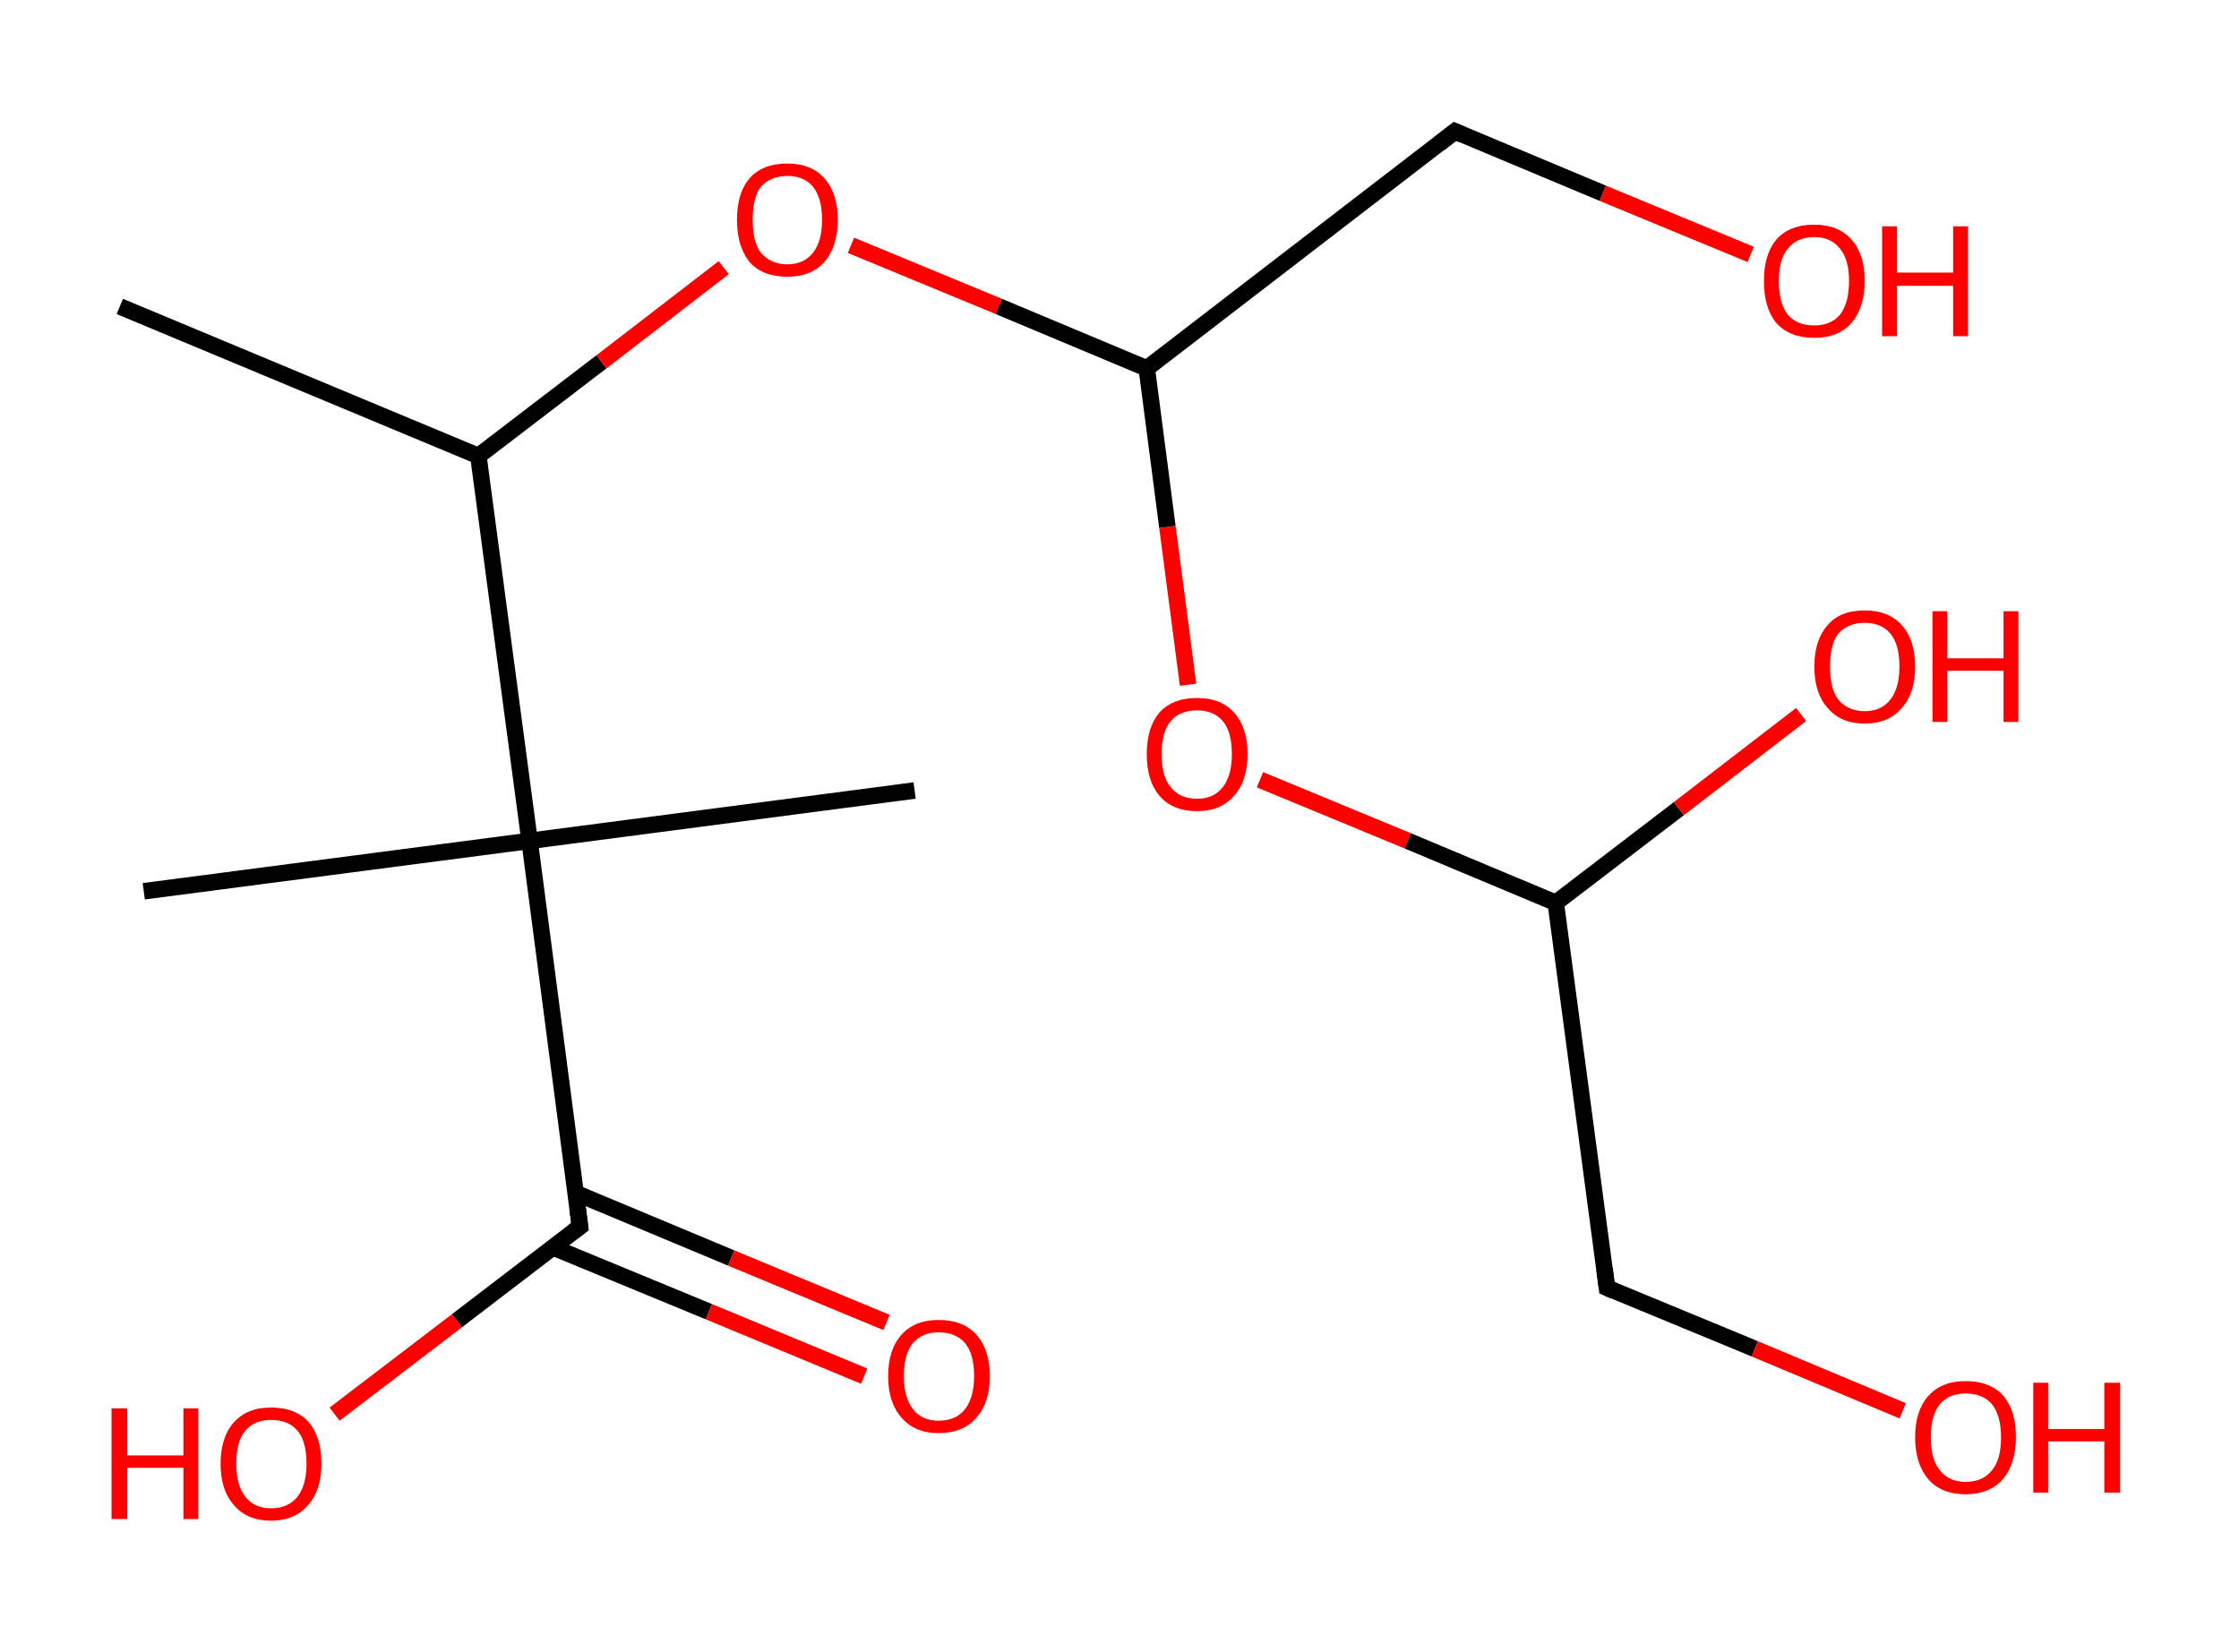 <?xml version='1.0' encoding='ASCII' standalone='yes'?>
<svg xmlns="http://www.w3.org/2000/svg" xmlns:rdkit="http://www.rdkit.org/xml" xmlns:xlink="http://www.w3.org/1999/xlink" version="1.1" baseProfile="full" xml:space="preserve" width="271px" height="200px" viewBox="0 0 271 200">
<!-- END OF HEADER -->
<rect style="opacity:1.0;fill:#FFFFFF;stroke:none" width="271.0" height="200.0" x="0.0" y="0.0"> </rect>
<path class="bond-0 atom-0 atom-1" d="M 14.5,37.1 L 57.9,55.2" style="fill:none;fill-rule:evenodd;stroke:#000000;stroke-width:2.0px;stroke-linecap:butt;stroke-linejoin:miter;stroke-opacity:1"/>
<path class="bond-1 atom-1 atom-2" d="M 57.9,55.2 L 72.8,43.8" style="fill:none;fill-rule:evenodd;stroke:#000000;stroke-width:2.0px;stroke-linecap:butt;stroke-linejoin:miter;stroke-opacity:1"/>
<path class="bond-1 atom-1 atom-2" d="M 72.8,43.8 L 87.6,32.4" style="fill:none;fill-rule:evenodd;stroke:#FF0000;stroke-width:2.0px;stroke-linecap:butt;stroke-linejoin:miter;stroke-opacity:1"/>
<path class="bond-2 atom-2 atom-3" d="M 103.0,29.7 L 120.9,37.1" style="fill:none;fill-rule:evenodd;stroke:#FF0000;stroke-width:2.0px;stroke-linecap:butt;stroke-linejoin:miter;stroke-opacity:1"/>
<path class="bond-2 atom-2 atom-3" d="M 120.9,37.1 L 138.8,44.6" style="fill:none;fill-rule:evenodd;stroke:#000000;stroke-width:2.0px;stroke-linecap:butt;stroke-linejoin:miter;stroke-opacity:1"/>
<path class="bond-3 atom-3 atom-4" d="M 138.8,44.6 L 176.1,15.9" style="fill:none;fill-rule:evenodd;stroke:#000000;stroke-width:2.0px;stroke-linecap:butt;stroke-linejoin:miter;stroke-opacity:1"/>
<path class="bond-4 atom-4 atom-5" d="M 176.1,15.9 L 194.0,23.4" style="fill:none;fill-rule:evenodd;stroke:#000000;stroke-width:2.0px;stroke-linecap:butt;stroke-linejoin:miter;stroke-opacity:1"/>
<path class="bond-4 atom-4 atom-5" d="M 194.0,23.4 L 211.9,30.8" style="fill:none;fill-rule:evenodd;stroke:#FF0000;stroke-width:2.0px;stroke-linecap:butt;stroke-linejoin:miter;stroke-opacity:1"/>
<path class="bond-5 atom-3 atom-6" d="M 138.8,44.6 L 141.3,63.8" style="fill:none;fill-rule:evenodd;stroke:#000000;stroke-width:2.0px;stroke-linecap:butt;stroke-linejoin:miter;stroke-opacity:1"/>
<path class="bond-5 atom-3 atom-6" d="M 141.3,63.8 L 143.8,82.9" style="fill:none;fill-rule:evenodd;stroke:#FF0000;stroke-width:2.0px;stroke-linecap:butt;stroke-linejoin:miter;stroke-opacity:1"/>
<path class="bond-6 atom-6 atom-7" d="M 152.5,94.4 L 170.4,101.8" style="fill:none;fill-rule:evenodd;stroke:#FF0000;stroke-width:2.0px;stroke-linecap:butt;stroke-linejoin:miter;stroke-opacity:1"/>
<path class="bond-6 atom-6 atom-7" d="M 170.4,101.8 L 188.3,109.3" style="fill:none;fill-rule:evenodd;stroke:#000000;stroke-width:2.0px;stroke-linecap:butt;stroke-linejoin:miter;stroke-opacity:1"/>
<path class="bond-7 atom-7 atom-8" d="M 188.3,109.3 L 203.2,97.9" style="fill:none;fill-rule:evenodd;stroke:#000000;stroke-width:2.0px;stroke-linecap:butt;stroke-linejoin:miter;stroke-opacity:1"/>
<path class="bond-7 atom-7 atom-8" d="M 203.2,97.9 L 218.0,86.5" style="fill:none;fill-rule:evenodd;stroke:#FF0000;stroke-width:2.0px;stroke-linecap:butt;stroke-linejoin:miter;stroke-opacity:1"/>
<path class="bond-8 atom-7 atom-9" d="M 188.3,109.3 L 194.5,155.9" style="fill:none;fill-rule:evenodd;stroke:#000000;stroke-width:2.0px;stroke-linecap:butt;stroke-linejoin:miter;stroke-opacity:1"/>
<path class="bond-9 atom-9 atom-10" d="M 194.5,155.9 L 212.4,163.3" style="fill:none;fill-rule:evenodd;stroke:#000000;stroke-width:2.0px;stroke-linecap:butt;stroke-linejoin:miter;stroke-opacity:1"/>
<path class="bond-9 atom-9 atom-10" d="M 212.4,163.3 L 230.3,170.8" style="fill:none;fill-rule:evenodd;stroke:#FF0000;stroke-width:2.0px;stroke-linecap:butt;stroke-linejoin:miter;stroke-opacity:1"/>
<path class="bond-10 atom-1 atom-11" d="M 57.9,55.2 L 64.1,101.8" style="fill:none;fill-rule:evenodd;stroke:#000000;stroke-width:2.0px;stroke-linecap:butt;stroke-linejoin:miter;stroke-opacity:1"/>
<path class="bond-11 atom-11 atom-12" d="M 64.1,101.8 L 17.4,107.9" style="fill:none;fill-rule:evenodd;stroke:#000000;stroke-width:2.0px;stroke-linecap:butt;stroke-linejoin:miter;stroke-opacity:1"/>
<path class="bond-12 atom-11 atom-13" d="M 64.1,101.8 L 110.7,95.7" style="fill:none;fill-rule:evenodd;stroke:#000000;stroke-width:2.0px;stroke-linecap:butt;stroke-linejoin:miter;stroke-opacity:1"/>
<path class="bond-13 atom-11 atom-14" d="M 64.1,101.8 L 70.2,148.5" style="fill:none;fill-rule:evenodd;stroke:#000000;stroke-width:2.0px;stroke-linecap:butt;stroke-linejoin:miter;stroke-opacity:1"/>
<path class="bond-14 atom-14 atom-15" d="M 66.9,151.0 L 85.8,158.8" style="fill:none;fill-rule:evenodd;stroke:#000000;stroke-width:2.0px;stroke-linecap:butt;stroke-linejoin:miter;stroke-opacity:1"/>
<path class="bond-14 atom-14 atom-15" d="M 85.8,158.8 L 104.6,166.6" style="fill:none;fill-rule:evenodd;stroke:#FF0000;stroke-width:2.0px;stroke-linecap:butt;stroke-linejoin:miter;stroke-opacity:1"/>
<path class="bond-14 atom-14 atom-15" d="M 69.6,144.4 L 88.5,152.3" style="fill:none;fill-rule:evenodd;stroke:#000000;stroke-width:2.0px;stroke-linecap:butt;stroke-linejoin:miter;stroke-opacity:1"/>
<path class="bond-14 atom-14 atom-15" d="M 88.5,152.3 L 107.3,160.1" style="fill:none;fill-rule:evenodd;stroke:#FF0000;stroke-width:2.0px;stroke-linecap:butt;stroke-linejoin:miter;stroke-opacity:1"/>
<path class="bond-15 atom-14 atom-16" d="M 70.2,148.5 L 55.3,159.9" style="fill:none;fill-rule:evenodd;stroke:#000000;stroke-width:2.0px;stroke-linecap:butt;stroke-linejoin:miter;stroke-opacity:1"/>
<path class="bond-15 atom-14 atom-16" d="M 55.3,159.9 L 40.5,171.2" style="fill:none;fill-rule:evenodd;stroke:#FF0000;stroke-width:2.0px;stroke-linecap:butt;stroke-linejoin:miter;stroke-opacity:1"/>
<path d="M 174.2,17.4 L 176.1,15.9 L 177.0,16.3" style="fill:none;stroke:#000000;stroke-width:2.0px;stroke-linecap:butt;stroke-linejoin:miter;stroke-opacity:1;"/>
<path d="M 194.2,153.6 L 194.5,155.9 L 195.4,156.3" style="fill:none;stroke:#000000;stroke-width:2.0px;stroke-linecap:butt;stroke-linejoin:miter;stroke-opacity:1;"/>
<path d="M 69.9,146.2 L 70.2,148.5 L 69.4,149.1" style="fill:none;stroke:#000000;stroke-width:2.0px;stroke-linecap:butt;stroke-linejoin:miter;stroke-opacity:1;"/>
<path class="atom-2" d="M 89.2 26.6 Q 89.2 23.4, 90.7 21.6 Q 92.3 19.8, 95.3 19.8 Q 98.2 19.8, 99.8 21.6 Q 101.4 23.4, 101.4 26.6 Q 101.4 29.8, 99.8 31.7 Q 98.2 33.5, 95.3 33.5 Q 92.3 33.5, 90.7 31.7 Q 89.2 29.8, 89.2 26.6 M 95.3 32.0 Q 97.3 32.0, 98.4 30.6 Q 99.5 29.2, 99.5 26.6 Q 99.5 24.0, 98.4 22.6 Q 97.3 21.3, 95.3 21.3 Q 93.3 21.3, 92.1 22.6 Q 91.1 23.9, 91.1 26.6 Q 91.1 29.3, 92.1 30.6 Q 93.3 32.0, 95.3 32.0 " fill="#FF0000"/>
<path class="atom-5" d="M 213.5 34.0 Q 213.5 30.8, 215.0 29.0 Q 216.6 27.2, 219.6 27.2 Q 222.5 27.2, 224.1 29.0 Q 225.7 30.8, 225.7 34.0 Q 225.7 37.2, 224.1 39.1 Q 222.5 40.9, 219.6 40.9 Q 216.6 40.9, 215.0 39.1 Q 213.5 37.3, 213.5 34.0 M 219.6 39.4 Q 221.6 39.4, 222.7 38.1 Q 223.8 36.7, 223.8 34.0 Q 223.8 31.4, 222.7 30.1 Q 221.6 28.7, 219.6 28.7 Q 217.5 28.7, 216.4 30.1 Q 215.3 31.4, 215.3 34.0 Q 215.3 36.7, 216.4 38.1 Q 217.5 39.4, 219.6 39.4 " fill="#FF0000"/>
<path class="atom-5" d="M 227.8 27.4 L 229.6 27.4 L 229.6 33.0 L 236.4 33.0 L 236.4 27.4 L 238.2 27.4 L 238.2 40.7 L 236.4 40.7 L 236.4 34.6 L 229.6 34.6 L 229.6 40.7 L 227.8 40.7 L 227.8 27.4 " fill="#FF0000"/>
<path class="atom-6" d="M 138.8 91.3 Q 138.8 88.1, 140.3 86.3 Q 141.9 84.5, 144.9 84.5 Q 147.8 84.5, 149.4 86.3 Q 151.0 88.1, 151.0 91.3 Q 151.0 94.5, 149.4 96.3 Q 147.8 98.2, 144.9 98.2 Q 141.9 98.2, 140.3 96.3 Q 138.8 94.5, 138.8 91.3 M 144.9 96.7 Q 146.9 96.7, 148.0 95.3 Q 149.1 93.9, 149.1 91.3 Q 149.1 88.6, 148.0 87.3 Q 146.9 86.0, 144.9 86.0 Q 142.8 86.0, 141.7 87.3 Q 140.6 88.6, 140.6 91.3 Q 140.6 94.0, 141.7 95.3 Q 142.8 96.7, 144.9 96.7 " fill="#FF0000"/>
<path class="atom-8" d="M 219.6 80.7 Q 219.6 77.5, 221.2 75.7 Q 222.7 73.9, 225.7 73.9 Q 228.6 73.9, 230.2 75.7 Q 231.8 77.5, 231.8 80.7 Q 231.8 83.9, 230.2 85.7 Q 228.6 87.6, 225.7 87.6 Q 222.8 87.6, 221.2 85.7 Q 219.6 83.9, 219.6 80.7 M 225.7 86.1 Q 227.7 86.1, 228.8 84.7 Q 229.9 83.3, 229.9 80.7 Q 229.9 78.0, 228.8 76.7 Q 227.7 75.4, 225.7 75.4 Q 223.7 75.4, 222.5 76.7 Q 221.5 78.0, 221.5 80.7 Q 221.5 83.4, 222.5 84.7 Q 223.7 86.1, 225.7 86.1 " fill="#FF0000"/>
<path class="atom-8" d="M 233.9 74.0 L 235.7 74.0 L 235.7 79.7 L 242.5 79.7 L 242.5 74.0 L 244.3 74.0 L 244.3 87.4 L 242.5 87.4 L 242.5 81.2 L 235.7 81.2 L 235.7 87.4 L 233.9 87.4 L 233.9 74.0 " fill="#FF0000"/>
<path class="atom-10" d="M 231.8 174.0 Q 231.8 170.8, 233.4 169.0 Q 235.0 167.2, 237.9 167.2 Q 240.9 167.2, 242.5 169.0 Q 244.0 170.8, 244.0 174.0 Q 244.0 177.2, 242.4 179.1 Q 240.8 180.9, 237.9 180.9 Q 235.0 180.9, 233.4 179.1 Q 231.8 177.2, 231.8 174.0 M 237.9 179.4 Q 240.0 179.4, 241.1 178.0 Q 242.2 176.7, 242.2 174.0 Q 242.2 171.4, 241.1 170.0 Q 240.0 168.7, 237.9 168.7 Q 235.9 168.7, 234.8 170.0 Q 233.7 171.3, 233.7 174.0 Q 233.7 176.7, 234.8 178.0 Q 235.9 179.4, 237.9 179.4 " fill="#FF0000"/>
<path class="atom-10" d="M 246.1 167.4 L 247.9 167.4 L 247.9 173.0 L 254.7 173.0 L 254.7 167.4 L 256.6 167.4 L 256.6 180.7 L 254.7 180.7 L 254.7 174.5 L 247.9 174.5 L 247.9 180.7 L 246.1 180.7 L 246.1 167.4 " fill="#FF0000"/>
<path class="atom-15" d="M 107.5 166.6 Q 107.5 163.4, 109.1 161.6 Q 110.7 159.8, 113.6 159.8 Q 116.6 159.8, 118.2 161.6 Q 119.8 163.4, 119.8 166.6 Q 119.8 169.8, 118.2 171.6 Q 116.6 173.5, 113.6 173.5 Q 110.7 173.5, 109.1 171.6 Q 107.5 169.8, 107.5 166.6 M 113.6 172.0 Q 115.7 172.0, 116.8 170.6 Q 117.9 169.2, 117.9 166.6 Q 117.9 163.9, 116.8 162.6 Q 115.7 161.3, 113.6 161.3 Q 111.6 161.3, 110.5 162.6 Q 109.4 163.9, 109.4 166.6 Q 109.4 169.2, 110.5 170.6 Q 111.6 172.0, 113.6 172.0 " fill="#FF0000"/>
<path class="atom-16" d="M 13.5 170.5 L 15.4 170.5 L 15.4 176.2 L 22.2 176.2 L 22.2 170.5 L 24.0 170.5 L 24.0 183.9 L 22.2 183.9 L 22.2 177.7 L 15.4 177.7 L 15.4 183.9 L 13.5 183.9 L 13.5 170.5 " fill="#FF0000"/>
<path class="atom-16" d="M 26.7 177.2 Q 26.7 174.0, 28.3 172.2 Q 29.9 170.4, 32.8 170.4 Q 35.8 170.4, 37.4 172.2 Q 38.9 174.0, 38.9 177.2 Q 38.9 180.4, 37.3 182.2 Q 35.7 184.1, 32.8 184.1 Q 29.9 184.1, 28.3 182.2 Q 26.7 180.4, 26.7 177.2 M 32.8 182.6 Q 34.9 182.6, 36.0 181.2 Q 37.1 179.8, 37.1 177.2 Q 37.1 174.5, 36.0 173.2 Q 34.9 171.9, 32.8 171.9 Q 30.8 171.9, 29.7 173.2 Q 28.6 174.5, 28.6 177.2 Q 28.6 179.8, 29.7 181.2 Q 30.8 182.6, 32.8 182.6 " fill="#FF0000"/>
</svg>
